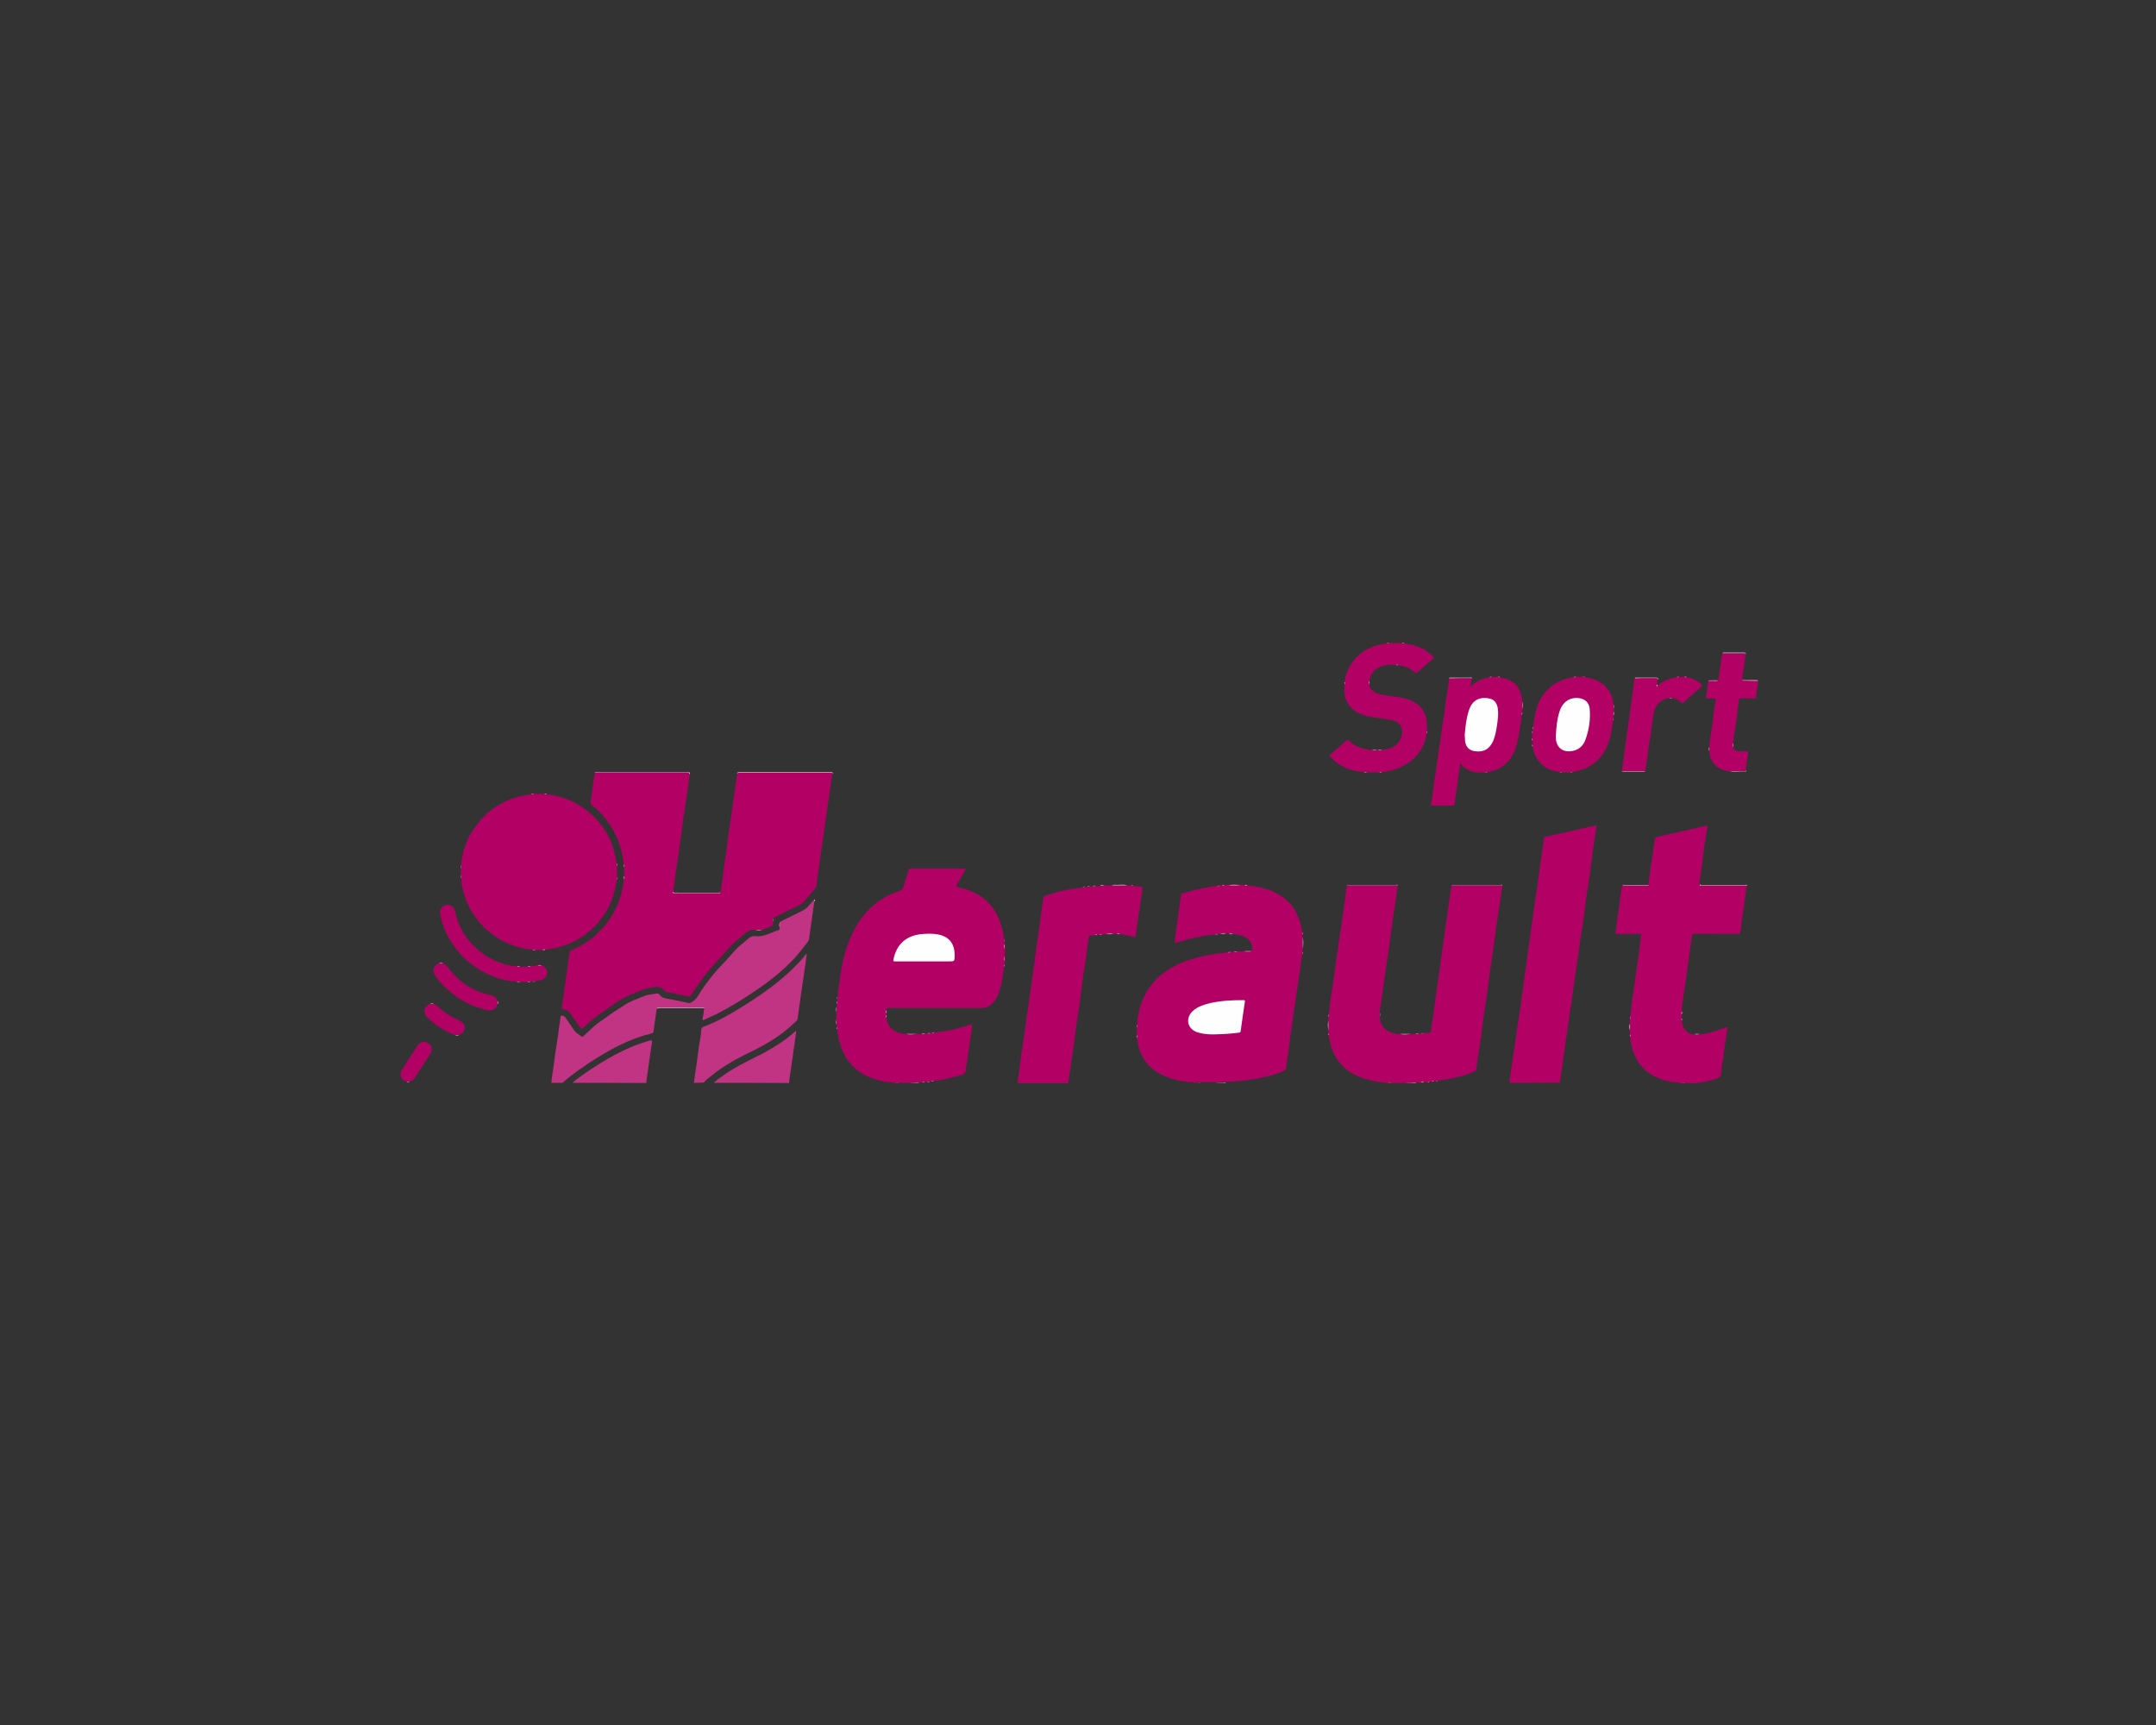 <?xml version="1.0" encoding="utf-8"?>
<!-- Generator: Adobe Illustrator 24.0.0, SVG Export Plug-In . SVG Version: 6.00 Build 0)  -->
<svg version="1.1" id="Calque_1" xmlns="http://www.w3.org/2000/svg" xmlns:xlink="http://www.w3.org/1999/xlink" x="0px" y="0px"
	 viewBox="0 0 1280 1024" style="enable-background:new 0 0 1280 1024;" xml:space="preserve">
<rect x="0" y="0" width="1280" height="1024" fill="#333333" stroke="none"/>
<style type="text/css">
	.st0{fill:#B20065;}
	.st1{fill:#C13383;}
	.st2{fill:#C43D8A;}
	.st3{fill:#C6418C;}
	.st4{fill:#C43C89;}
	.st5{fill:#D880B1;}
	.st6{fill:#C7458E;}
	.st7{fill:#D77DB0;}
	.st8{fill:#C5408B;}
	.st9{fill:#EABDD7;}
	.st10{fill:#ECC2DA;}
	.st11{fill:#C6438D;}
	.st12{fill:#FDFDFD;}
	.st13{fill:#FEFEFE;}
</style>
<g>
	<path class="st0" d="M596,573.9c-0.7,5.1-1.1,10.2-2.9,15c-1.1,3-2.4,5.8-5.1,7.8c-1.4,1-2.9,1.6-4.6,1.7c-0.6,0-1.3,0-1.9,0
		c-18,0-36,0-54,0c-1,0-1.4,0.3-1.2,1.3c-0.3,0.6,0,1.3-0.2,1.9c0,0.3,0,0.5,0,0.8c0.2,0.5-0.1,1.1,0.2,1.6c0.1,4.3,3,7.9,7.8,9.2
		c1.3,0.4,2.7,0.7,4.2,0.6c2.1,0.2,4.2,0.2,6.3,0c0.9,0,1.9,0,2.8-0.1c0.7-0.2,1.4,0.1,2.1-0.2c0.5,0,1,0,1.5-0.1
		c0.5-0.2,1.1,0.1,1.6-0.2c0.3,0,0.7,0,1-0.1c0.4-0.2,0.9,0.1,1.3-0.2c4.3-0.3,8.5-1.2,12.7-2.2c3.2-0.7,6.3-1.7,9.5-2.8
		c0.1,1.9-0.4,3.7-0.6,5.5c-0.3,2.8-0.8,5.6-1.2,8.5c-0.6,4.1-1.2,8.2-1.8,12.3c0,0,0,0.1,0,0.1c0.3,2.6-1.2,3.4-3.5,4.1
		c-4.6,1.3-9.2,2.4-13.9,3c-0.6,0.1-1.2,0.2-1.9,0.3c-0.4,0.2-0.9-0.1-1.3,0.2c-0.3,0-0.7,0-1,0.1c-0.4,0.2-0.9-0.1-1.3,0.2
		c-0.5,0-1,0.1-1.5,0.1c-0.5,0.2-1.1-0.1-1.6,0.2c-0.7,0-1.3,0-2,0.1c-0.4,0.2-0.9,0.1-1.3,0.1c-0.5,0-1,0-1.5,0
		c-0.7,0.1-1.4-0.1-2.1,0.1c-2.4,0-4.8,0-7.3,0c-0.5-0.2-1-0.2-1.6,0c-0.6,0-1.2,0-1.8,0c-0.9-0.7-2-0.4-3-0.5
		c-6.7-1-12.9-3-18.2-7.2c-2.6-2.1-4.8-4.7-6.6-7.6c-2.4-4.1-3.7-8.5-4.7-13.1c-0.2-1.1-0.4-2.2-0.4-3.4c-0.2-0.4,0.1-0.9-0.2-1.3
		c0-0.5,0-1-0.1-1.5c-0.2-1,0.1-2.1-0.2-3.1c0-1.3,0-2.5,0-3.8c0.3-1.1,0-2.3,0.2-3.4c0-0.6,0-1.2,0.1-1.8c0.3-0.5,0-1.1,0.2-1.6
		c0-0.4,0.1-0.9,0.1-1.3c0.3-0.4,0-0.9,0.2-1.3c0.2-3.8,0.9-7.5,1.4-11.3c0.7-5.5,1.8-11,3.4-16.3c2.2-7.3,5.4-14.2,10.1-20.2
		c5.7-7.3,13.1-12.4,21.9-15.3c2-0.6,2.2-2.1,2.6-3.5c0.9-3,1.8-6,2.8-9c0.2-0.7,0.6-0.6,1.1-0.6c4.3,0,8.6,0,13,0
		c6.2,0,12.3,0,18.5,0c1.1,0,1.4,0.1,0.7,1.2c-1.7,2.8-3.2,5.7-4.8,8.6c-0.4,0.7-0.3,1,0.5,1.1c3.7,0.8,7.2,1.9,10.6,3.6
		c8.4,4.4,13.3,11.4,15.7,20.4c0.6,2.3,1,4.7,1.4,7c0.2,0.4-0.1,0.9,0.2,1.3c0,0.5,0,1,0.1,1.5c0.2,1-0.1,1.9,0.2,2.9
		c0,1.3,0,2.7,0,4c-0.3,1,0,2.1-0.2,3.2c0,0.6,0,1.2-0.1,1.8C595.9,572.9,596.2,573.4,596,573.9z"/>
	<path class="st0" d="M708.9,642.8c-1.1-0.7-2.3-0.4-3.4-0.5c-6.1-0.7-11.9-2.1-17.3-5.1c-4.3-2.4-7.8-5.8-10.1-10.3
		c-1.8-3.4-2.6-7-3-10.8c-0.2-0.6,0.1-1.3-0.2-1.9c0-1.3,0-2.7,0-4c0.3-0.7,0-1.4,0.2-2.1c0.2-4.5,1.1-8.9,2.7-13.2
		c1.5-3.9,3.4-7.5,6.1-10.7c6.7-8.2,15.6-12.6,25.5-15.4c5.7-1.6,11.6-2.7,17.5-3.2c0.7-0.1,1.4-0.2,2.2-0.3
		c0.5-0.2,1.1,0.1,1.6-0.2c0.6,0,1.2,0,1.8-0.1c0.8-0.2,1.6,0.1,2.4-0.2c1.2,0,2.4,0,3.6-0.1c1.6-0.3,3.2,0.1,4.8-0.2
		c0.7-4.3-1.7-7.5-5.5-8.9c-1.9-0.7-3.8-1-5.7-1.2c-0.8-0.3-1.6,0-2.4-0.2c-0.6,0-1.2,0-1.8,0c-1.1,0.2-2.3-0.1-3.4,0.2
		c-0.5,0-1,0-1.5,0.1c-0.4,0.2-0.9,0-1.4,0.2c-4.1,0.2-8.1,1-12.1,1.9c-3.7,0.8-7.4,1.8-11,2.9c-0.3,0.1-0.8,0.2-1,0.1
		c-0.2-0.2-0.1-0.7-0.1-1.1c0.4-2.1,0.6-4.3,0.9-6.5c0.3-2.2,0.6-4.3,0.9-6.5c0.3-2.2,0.6-4.3,0.9-6.5c0.3-2.2,0.6-4.3,0.9-6.5
		c0.1-0.4,0.2-0.8,0.1-1.1c-0.1-0.7,0.3-0.9,0.8-1.1c5.7-1.6,11.4-3.1,17.2-3.9c1.2-0.2,2.4-0.4,3.7-0.6c0.4-0.2,0.9,0.1,1.3-0.2
		c0.4,0,0.9,0,1.3-0.1c0.5-0.2,1.1,0.1,1.6-0.2c0.8,0,1.5,0,2.3-0.1c2.3-0.1,4.7-0.1,7,0c0.8,0,1.5,0,2.3,0.1c0.6,0.3,1.2,0,1.8,0.2
		c6,0.7,11.8,1.9,17.2,4.6c7.8,4,12.5,10.3,14.6,18.7c0.4,1.4,0.6,2.9,0.9,4.4c0.2,0.4-0.1,0.9,0.2,1.3c0,0.5,0,1,0.1,1.5
		c0.1,2.2,0.1,4.5,0,6.7c0,0.6-0.1,1.2-0.1,1.8c-0.3,0.5,0,1.1-0.2,1.6c-0.8,5.7-1.6,11.5-2.4,17.2c-0.7,5.1-1.6,10.3-2.3,15.4
		c-1.2,8.2-2.3,16.5-3.4,24.7c-0.5,3.7-1.1,7.3-1.5,11c-0.1,0.8-0.7,0.9-1.2,1.2c-4.8,2.2-9.8,3.5-14.9,4.5
		c-6.5,1.2-13.1,1.8-19.7,2.1c-0.5,0.2-1,0-1.6,0.1c-0.6,0-1.2,0-1.8,0c-0.9,0.1-1.8-0.2-2.6,0.1c-3,0-6,0-9.1,0
		c-0.6-0.2-1.2-0.2-1.8,0C710.3,642.8,709.6,642.8,708.9,642.8z"/>
	<path class="st0" d="M788.7,613.3c0-0.6,0-1.2-0.1-1.8c-0.1-1.9-0.1-3.8,0-5.7c0-0.7,0-1.4,0.1-2c0.3-0.5,0-1.1,0.2-1.6
		c0.4-3.1,0.6-6.3,1.1-9.4c0.6-3.4,1-6.8,1.5-10.2c0.5-3.4,1-6.8,1.4-10.2c0.3-2.7,0.9-5.4,1.3-8.1c0.3-2.2,0.5-4.3,0.8-6.5
		c0.3-2.1,0.7-4.1,1-6.2c0.3-2.2,0.6-4.3,0.9-6.5c0.4-2.3,0.7-4.6,1-6.8c0.4-2.7,0.7-5.4,1.1-8.1c0.2-1.6,0.2-3.2,0.7-4.7
		c9.6,0,19.2,0,28.9,0c0.4,0,1-0.3,1.2,0.4c-0.6,4.4-1.2,8.8-1.9,13.2c-0.7,4.6-1.4,9.3-2,13.9c-0.6,4-1,8-1.6,12
		c-0.6,4-1.2,8-1.8,12c-0.5,3.4-0.9,6.8-1.4,10.1c-0.5,3.4-1,6.8-1.5,10.2c-0.2,1.3-0.5,2.5-0.4,3.8c-0.2,0.8-0.2,1.6,0,2.4
		c0,5.4,3.5,9,9,10.1c1,0.2,1.9,0.4,2.9,0.3c2.2,0.2,4.4,0.2,6.5,0c0.9,0,1.9-0.1,2.8-0.1c0.6-0.2,1.2,0.1,1.8-0.2
		c0.5,0,1-0.1,1.6-0.1c0.4-0.2,0.9,0.1,1.3-0.2c1.2,0.2,2.3-0.3,3.5-0.3c0.6,0,0.9-0.4,1-1c0.3-3.6,1-7.2,1.5-10.8
		c0.6-4,1-8.1,1.6-12.1c0.6-4,1.2-8,1.8-11.9c0.5-3.4,0.8-6.8,1.3-10.2c0.5-3.4,1-6.7,1.5-10.1c0.3-2.2,0.5-4.3,0.8-6.5
		c0.3-2.1,0.6-4.1,1-6.2c0.2-1.6,0.4-3.2,0.6-4.8c0.3-2.1,0.6-4.2,0.9-6.2c0.2-1.7,0.4-3.3,0.7-5c0.2-0.9,0-1.9,0.5-2.7
		c9.6,0,19.2,0,28.9,0c0.4,0,1-0.3,1.2,0.4c-0.6,4.3-1.2,8.7-1.9,13c-0.6,4-1.2,8-1.8,12c-0.6,4-1,8-1.6,12c-0.6,4.6-1.4,9.2-2,13.8
		c-0.6,4-1,7.9-1.6,11.9c-0.6,4-1.2,8-1.7,12c-0.5,3.4-0.9,6.8-1.4,10.1c-0.4,3.3-0.9,6.5-1.4,9.8c-0.4,2.8-0.8,5.6-1.2,8.3
		c-0.3,2-0.6,4.1-0.8,6.1c-0.1,0.6-0.5,0.7-0.9,0.9c-4.7,2.4-9.8,3.6-14.9,4.6c-2.3,0.4-4.6,0.7-7,1.1c-0.4,0.2-0.9-0.1-1.3,0.2
		c-0.3,0-0.7,0-1,0.1c-0.4,0.2-0.9-0.1-1.3,0.2c-0.4,0-0.8,0-1.3,0.1c-0.5,0.2-1.1-0.1-1.6,0.2c-0.6,0-1.2,0.1-1.7,0.1
		c-0.7,0.2-1.4-0.1-2.1,0.2c-0.8,0-1.7,0-2.5,0.1c-0.5,0.2-1,0-1.6,0.1c-0.6,0-1.2,0-1.8,0c-0.9,0.1-1.8-0.2-2.6,0.1
		c-2.9,0-5.9,0-8.8,0c-0.6-0.2-1.2-0.2-1.8,0c-0.5,0-1,0-1.6,0c-1.6-0.6-3.3-0.5-4.9-0.8c-4.6-0.8-9.1-1.9-13.3-4
		c-8.3-4.2-13.1-11-15-20.1c-0.2-1.1-0.6-2.2-0.6-3.4C788.7,614.2,789,613.7,788.7,613.3z"/>
	<path class="st0" d="M998.3,602.2c0,0.8,0,1.6,0,2.4c0.2,0.4-0.1,0.9,0.2,1.4c0.1,4.7,3.6,8.1,7.5,8c1,0.2,1.9,0.2,2.9,0
		c3.8-0.1,7.3-1.3,10.8-2.4c1.7-0.5,3.4-1.1,5-1.7c0.9-0.4,0.9,0.1,0.8,0.6c-0.3,2.1-0.6,4.1-0.9,6.2c-0.5,3.4-1,6.7-1.4,10.1
		c-0.5,3.4-1.2,6.8-1.4,10.2c-0.1,2.3-1.3,2.9-3.2,3.5c-3.3,1-6.6,1.9-10.1,2.2c-0.2,0-0.3,0.1-0.4,0.3c-2.6,0-5.2,0-7.8,0
		c-0.5-0.2-1-0.2-1.6,0c-0.5,0-1,0-1.6,0c-0.9-0.7-2-0.4-3-0.5c-5.6-0.8-10.9-2.5-15.5-5.8c-3.9-2.8-6.7-6.7-8.5-11.2
		c-1.3-3.2-2.1-6.5-2.3-9.9c-0.2-0.4,0.1-0.9-0.2-1.4c0-0.8-0.1-1.7-0.1-2.5c-0.1-1.3-0.1-2.6,0-3.9c0-0.9,0-1.7,0.1-2.6
		c0.3-0.5,0-1.1,0.2-1.6c0.4-3.2,0.7-6.4,1.1-9.7c0.5-3.3,1.1-6.5,1.5-9.8c0.4-2.7,0.7-5.5,1.1-8.2c0.4-2.7,0.8-5.3,1.2-8
		c0.3-2.2,0.5-4.4,0.8-6.6c0.3-2,0.4-4,0.9-6c0.3-1.1-0.2-0.9-0.8-0.9c-4.5,0-9,0-13.5,0c-0.9,0-1.2-0.1-1-1.2
		c0.5-2.1,0.6-4.2,0.9-6.4c0.3-2.2,0.6-4.4,1-6.6c0.3-2.2,0.6-4.3,0.8-6.5c0.3-2.1,0.5-4.2,1-6.3c0.1-0.6-0.2-1.3,0.3-1.8
		c4.7-0.1,9.4,0,14.1-0.1c0.5,0,0.9,0.1,1.4-0.1c0.3-2.9,0.8-5.7,1.1-8.6c0.3-3.3,1-6.5,1.5-9.8c0.4-2.7,0.7-5.5,1.1-8.2
		c0.1-1.1,0.5-1.8,1.8-2.1c9.5-2.1,19-4.2,28.5-6.5c1.1-0.3,1.1,0.2,1,0.9c-0.6,3.9-1.2,7.8-1.8,11.8c-0.5,3.4-0.9,6.8-1.3,10.1
		c-0.5,3.4-1,6.8-1.5,10.2c-0.1,0.5,0,1.1-0.1,1.7c-0.2,0.3-0.1,0.6,0.3,0.6c0.3,0.1,0.7,0,1,0c8.5,0,17,0,25.5,0
		c0.5,0,0.9-0.2,1.4,0.2c-0.3,2.2-0.7,4.5-1,6.7c-0.5,3.5-1,6.9-1.5,10.4c-0.5,3.4-1,6.8-1.3,10.1c-0.1,1.1-0.4,1.5-1.6,1.5
		c-8.6-0.1-17.3,0-25.9-0.1c-0.9,0-1.2,0.2-1.3,1.2c-0.7,5.2-1.5,10.4-2.2,15.6c-0.6,3.9-1,7.9-1.6,11.8c-0.6,4-1.2,7.9-1.7,11.9
		c-0.2,1.9-0.7,3.7-0.6,5.6C998.3,600.9,998.6,601.6,998.3,602.2z"/>
	<path class="st0" d="M896,642.8c0.3-2.2,0.7-4.4,1-6.6c0.3-2.2,0.6-4.4,0.9-6.6c0.3-2.1,0.7-4.2,1-6.3c0.3-2.2,0.6-4.4,0.9-6.6
		c0.3-2,0.6-4.1,0.9-6.1c0.3-2.2,0.7-4.4,1-6.6c0.3-2.2,0.6-4.4,1-6.6c0.3-2.1,0.6-4.3,0.9-6.4c0.3-2.2,0.6-4.4,0.9-6.6
		c0.3-2,0.5-4.1,0.8-6.1c0.3-2.1,0.6-4.2,0.9-6.4c0.3-2.2,0.6-4.4,0.9-6.6c0.3-2.1,0.6-4.2,0.9-6.4c0.3-2.3,0.6-4.5,0.9-6.8
		c0.3-2.1,0.6-4.1,0.9-6.2c0.3-2.2,0.6-4.4,0.9-6.6c0.3-2.1,0.6-4.2,0.9-6.2c0.3-2.2,0.7-4.3,1-6.5c0.3-2.2,0.6-4.5,0.9-6.7
		c0.5-2.7,0.7-5.5,1.1-8.3c0.4-2.8,0.8-5.6,1.2-8.3c0.3-1.9,0.6-3.7,0.8-5.6c0.1-0.8,0.5-0.9,1-1c5.8-1.3,11.6-2.6,17.4-3.9
		c4.1-0.9,8.2-1.9,12.3-2.8c0.2,0,0.3,0,0.6,0c-0.8,5.2-1.5,10.3-2.3,15.4c-0.6,4.6-1.2,9.2-1.8,13.8c-0.6,4.6-1.4,9.1-2,13.6
		c-0.6,4-1,8-1.6,11.9c-0.6,4-1.2,8-1.8,12c-0.5,3.3-0.9,6.7-1.4,10c-0.6,4-1.2,8-1.8,12c-0.6,4-1,7.9-1.6,11.9
		c-0.6,4-1.2,7.9-1.8,11.9c-0.5,3.3-0.9,6.7-1.4,10c-0.5,3.4-1,6.7-1.5,10.1c-0.4,2.7-0.7,5.5-1.1,8.2c-0.5,3.4-1,6.7-1.5,10.1
		c-0.1,0.6-0.1,1.2-0.1,1.8C916.2,642.8,906.1,642.8,896,642.8z"/>
	<path class="st0" d="M655.9,525.6c1.4,0,2.9-0.1,4.3-0.1c3-0.1,6-0.1,9,0c0.7,0,1.4,0.1,2.1,0.1c0.5,0.3,1.1,0,1.6,0.2
		c1.6,0.2,3.1,0.4,4.7,0.6c0.6,0.1,0.8,0.3,0.7,0.9c-0.9,6.1-1.7,12.1-2.6,18.2c-0.5,3.4-1,6.7-1.5,10.1c-0.1,0.7-0.2,0.8-0.9,0.6
		c-2.7-0.7-5.5-1.4-8.3-1.6c-0.6-0.3-1.3,0-1.9-0.2c-0.7,0-1.4,0-2.1,0c-1.5,0.2-3-0.1-4.4,0.2c-0.8,0-1.5,0.1-2.3,0.1
		c-0.5,0.2-1.1-0.1-1.6,0.2c-0.4,0-0.8,0-1.3,0.1c-0.4,0.2-0.9-0.1-1.3,0.2c-1-0.1-1.9,0.3-2.9,0.3c-0.7,0-0.9,0.5-0.9,1
		c-0.5,4-1,7.9-1.6,11.9c-0.6,4.6-1.4,9.1-2,13.7c-0.7,4.6-1.2,9.2-1.8,13.8c-0.6,4.6-1.4,9.2-2,13.8c-0.6,4-1,7.9-1.6,11.9
		c-0.7,4.6-1.4,9.2-2,13.8c-0.4,2.5-0.7,5.1-1.1,7.6c-10,0-20,0-30.1,0c0.4-3.2,0.8-6.3,1.3-9.5c0.5-3.4,0.8-6.8,1.3-10.2
		c0.5-3.3,1.1-6.6,1.5-9.9c0.4-2.8,0.7-5.6,1.1-8.4c0.4-2.8,0.9-5.5,1.3-8.3c0.3-2.1,0.5-4.2,0.8-6.3c0.3-2.1,0.6-4.1,0.9-6.2
		c0.3-2.2,0.6-4.3,0.9-6.5c0.3-2.1,0.6-4.2,0.9-6.4c0.3-2.2,0.6-4.4,0.9-6.6c0.3-2.2,0.6-4.3,0.9-6.5c0.3-2.2,0.6-4.3,0.9-6.5
		c0.3-2.1,0.6-4.2,0.9-6.3c0.3-2.2,0.6-4.5,0.9-6.7c0.3-2,0.7-4,0.8-6c0-0.5,0.7-0.7,1.1-0.9c5.4-2,11-3.4,16.7-4.2
		c1.9-0.3,3.8-0.5,5.7-0.8c0.4-0.2,0.9,0,1.4-0.2c0.5,0,1-0.1,1.5-0.1c0.4-0.1,0.9,0.1,1.4-0.2c0.6,0,1.2-0.1,1.7-0.1
		c0.6-0.2,1.3,0.1,1.9-0.2c0.8,0,1.5-0.1,2.3-0.1C653.9,525.5,654.9,525.8,655.9,525.6z"/>
	<path class="st1" d="M462.9,547.3c4.5-2.2,9-4.5,13.5-6.7c1.7-0.8,3-1.9,4.1-3.4c0.8-1,1.8-2,2.7-2.9c0.6,0.1,0.4,0.5,0.3,0.8
		c-0.6,4.3-1.3,8.7-1.9,13c-0.4,3.2-0.9,6.3-1.3,9.5c-0.2,1.1-1,1.8-1.6,2.6c-3.7,5-7.8,9.8-12.5,14.1c-5.2,4.8-10.9,9.2-16.8,13.2
		c-7.6,5.2-15.4,10.1-23.6,14.3c-2.6,1.3-5.3,2.4-7.9,3.6c-0.2,0.1-0.5,0.3-0.7,0.1c-0.2-0.2-0.2-0.5-0.1-0.7c0.5-2.1,0.7-4.2,1-6.3
		c-0.4-0.2-0.8-0.1-1.3-0.1c-8.5,0-17,0-25.5,0c-0.5,0-1.1-0.3-1.4,0.4c-0.6,4.4-1.3,8.8-1.9,13.2c-0.1,0.8-0.3,1.3-1.2,1.5
		c-10,2.4-19.3,6.7-28.1,11.9c-7,4.1-13.7,8.6-20.1,13.5c-1.6,1.2-3.1,2.6-4.6,3.9c-2.2,0-4.5,0-6.7,0c0.2-2.4,0.6-4.8,1-7.3
		c0.4-2.8,0.7-5.5,1.1-8.3c0.3-2,0.6-4.1,0.9-6.1c0.3-2.2,0.7-4.3,1-6.5c0.4-2.9,0.7-5.8,1.2-8.6c0.1-0.7,0.2-1.4,0.2-2
		c0-1.4,0.9-1.1,1.6-1c0.6,0.1,1.1,0.6,1.5,1.2c1.7,2.5,3.5,5.1,5.2,7.6c1.1,1.5,2.8,2.3,4.3,3.5c0.5,0.5,1-0.2,1.4-0.5
		c2.7-2.4,5.2-5.1,8.1-7.3c2.4-1.8,5.1-3.4,7.5-5.3c2.4-1.9,5.2-3.3,7.7-5.1c3.8-2.7,8.2-4,12.4-5.8c2.3-1,4.8-1,7.2-1.5
		c0.9-0.2,1.6,0.1,2.1,0.8c1.4,2.2,3.9,2,6,2.5c3.7,0.8,7.4,1.5,11.1,2.3c0.4,0.1,0.7,0.1,1.1-0.1c1.8-0.9,3.3-2.2,4.4-4
		c2.9-4.9,6.3-9.3,9.9-13.7c2.1-2.6,4.5-4.9,6.8-7.4c2-2.1,3.8-4.4,5.8-6.5c1.2-1.3,2.5-2.4,3.9-3.5c1.6-1.2,2.9-2.8,4.7-3.8
		c0.9-0.5,1.9-0.9,2.9-0.7c3.8,0.6,7.1-1,10.5-2.3c0.9-0.3,1.8-0.8,2.8-1c1.1-0.3,1.5-0.9,1.3-1.9
		C462.8,549.5,462.9,548.4,462.9,547.3z"/>
	<path class="st1" d="M412,642.8c0.4-3.8,1-7.6,1.6-11.4c0.5-3.3,0.8-6.7,1.3-10c0.5-3.3,1.3-6.5,1.4-9.8c0.1-1.8,1.2-2,2.2-2.4
		c7.3-2.8,14-6.6,20.7-10.7c4.1-2.5,8.2-5.1,12.2-7.9c3.6-2.5,7.2-5.1,10.6-7.9c4.1-3.3,7.9-6.8,11.5-10.5c1.5-1.6,3.2-3.2,4.4-5.1
		c0.2-0.3,0.5-0.7,1.1-0.9c-0.2,1.6-0.4,3.1-0.6,4.5c-0.5,3.4-1,6.8-1.5,10.3c-0.5,3.4-1,6.8-1.5,10.3c-0.5,3.3-0.9,6.7-1.4,10
		c-0.2,1.3-0.3,2.6-0.6,3.9c-0.2,0.8-0.9,1.2-1.5,1.7c-8.2,8-17.9,13.6-28.2,18.5c-7.5,3.6-14.7,7.8-21.2,13.1
		c-1.6,1.3-3.3,2.4-4.6,4.1C416.1,642.8,414,642.8,412,642.8z"/>
	<path class="st1" d="M423.9,642.8c1.2-1.5,2.9-2.5,4.4-3.6c6.7-5,14.2-8.7,21.7-12.4c5.7-2.8,11.1-6.1,16.2-9.7
		c2.2-1.5,4.1-3.4,6.2-5.1c0.5,0.3,0.3,0.8,0.2,1.2c-0.8,5.5-1.5,10.9-2.3,16.4c-0.6,4-1.2,8-1.7,12c-0.1,0.4,0,0.9-0.1,1.3
		C453.6,642.8,438.7,642.8,423.9,642.8z"/>
	<path class="st1" d="M339.9,642.8c1.7-1.7,3.7-3.1,5.6-4.4c3.9-2.8,7.9-5.4,12-7.9c8.8-5.4,18-9.9,28-12.7c0.2,0,0.3,0,0.5-0.1
		c0.8-0.3,1.3-0.4,1.1,0.9c-1.1,7.2-2.1,14.4-3.1,21.6c-0.1,0.9-0.2,1.8-0.3,2.7C369.1,642.8,354.5,642.8,339.9,642.8z"/>
	<path class="st0" d="M237.9,636.1c3-4.6,5.9-9.2,8.9-13.8c0.6-1,1.2-2,2-2.8c2.2-2.1,6.3-0.9,7.3,1.9c0.5,1.5,0.2,2.9-0.6,4.1
		c-3.1,4.8-6.2,9.6-9.3,14.4c-0.7,1.1-1.7,1.7-2.8,2.1c-0.7,0.1-1.4,0.1-2.1,0c-1.7-0.3-2.7-1.5-3.4-2.9
		C237.9,638.2,237.9,637.1,237.9,636.1z"/>
	<path class="st2" d="M721.8,642.8c0.8-0.5,1.7-0.2,2.6-0.2c0.1,0.1,0.1,0.1,0.1,0.2c0,0-0.1,0.1-0.1,0.1
		C723.6,642.8,722.7,642.8,721.8,642.8z"/>
	<path class="st3" d="M834.8,642.8c0.8-0.5,1.7-0.2,2.6-0.2c0.1,0.1,0.1,0.1,0.1,0.2c0,0-0.1,0.1-0.1,0.1
		C836.5,642.8,835.7,642.8,834.8,642.8z"/>
	<path class="st4" d="M540.5,642.8c0.7-0.5,1.4-0.2,2.1-0.2c0.1,0.1,0.1,0.1,0.1,0.2c0,0-0.1,0.1-0.1,0.1
		C541.9,642.8,541.2,642.8,540.5,642.8z"/>
	<path class="st5" d="M837.4,642.8c0-0.1,0-0.2,0-0.2c0.6,0,1.2,0,1.8,0c0.1,0.1,0.1,0.1,0.1,0.2c0,0-0.1,0.1-0.1,0.1
		C838.6,642.8,838,642.8,837.4,642.8z"/>
	<path class="st6" d="M824.2,642.8c0.6-0.4,1.2-0.4,1.8,0C825.4,642.8,824.8,642.8,824.2,642.8z"/>
	<path class="st7" d="M724.4,642.8c0-0.1,0-0.1,0-0.2c0.6,0,1.2,0,1.8,0c0.1,0.1,0.1,0.1,0.1,0.1c0,0-0.1,0.1-0.1,0.1
		C725.6,642.8,725,642.8,724.4,642.8z"/>
	<path class="st8" d="M711,642.8c0.6-0.4,1.2-0.4,1.8,0C712.2,642.8,711.6,642.8,711,642.8z"/>
	<path class="st2" d="M531.7,642.8c0.5-0.4,1-0.4,1.6,0C532.7,642.8,532.2,642.8,531.7,642.8z"/>
	<path class="st7" d="M542.6,642.8c0-0.1,0-0.1,0-0.2c0.5,0,1,0,1.5,0c0.1,0.1,0.1,0.1,0.1,0.2c0,0-0.1,0.1-0.1,0.1
		C543.6,642.8,543.1,642.8,542.6,642.8z"/>
	<path class="st9" d="M726.2,642.8c0-0.1,0-0.1,0-0.2c0.5,0,1,0,1.5,0c0,0.1,0,0.1,0,0.2C727.3,642.8,726.8,642.8,726.2,642.8z"/>
	<path class="st10" d="M839.2,642.8c0-0.1,0-0.1,0-0.2c0.5,0,1,0,1.5,0c0,0.1,0,0.1,0,0.2C840.3,642.8,839.7,642.8,839.2,642.8z"/>
	<path class="st11" d="M998.8,642.8c0.5-0.4,1-0.4,1.6,0C999.9,642.8,999.3,642.8,998.8,642.8z"/>
	<path class="st10" d="M544.1,642.8c0-0.1,0-0.2,0-0.2c0.4,0,0.9,0,1.3,0c0,0.1,0,0.1,0,0.2C545,642.8,544.5,642.8,544.1,642.8z"/>
	<path class="st0" d="M370.5,520.1c0.1-1.8,0.1-3.6,0-5.5c-0.2-0.5,0.1-1.1-0.2-1.6c-0.4-4.2-1.3-8.3-2.7-12.3
		c-2-5.5-4.8-10.5-8.5-15.1c-2.3-2.8-4.8-5.4-7.7-7.6c-1.1-0.9-0.8-1.8-0.7-2.7c0.3-2.2,0.7-4.3,1-6.5c0.3-2.3,0.5-4.6,0.9-6.8
		c0.2-1.1,0.3-2.3,0.6-3.4c0.4-0.1,0.8-0.1,1.2-0.1c17.9,0,35.9,0,53.8,0c0.8,0,1.7-0.2,1.3,1.2c-0.4,3-0.9,6.1-1.3,9.1
		c-0.5,3.5-1,6.9-1.5,10.4c-0.5,3.3-0.9,6.7-1.4,10c-0.5,3.5-1,7-1.5,10.5c-0.5,3.3-0.9,6.7-1.4,10c-0.6,4-1.2,8.1-1.7,12.1
		c-0.3,2.5-0.9,5-0.9,7.5c-0.2,0.5,0,0.7,0.5,0.7c0.5,0,1,0,1.5,0c8.2,0,16.3,0,24.5,0c0.5,0,0.9,0.1,1.4-0.1
		c0.4-2.9,0.9-5.8,1.3-8.7c0.4-2.8,0.7-5.7,1.1-8.5c0.5-3.4,1.1-6.8,1.5-10.2c0.4-2.8,0.6-5.6,1-8.4c0.4-2.7,0.9-5.4,1.3-8.1
		c0.4-2.8,0.7-5.7,1.1-8.5c0.4-2.8,0.9-5.6,1.3-8.3c0.3-2.2,0.5-4.3,0.8-6.5c0.1-1.1,0.3-2.1,0.5-3.2c0.1-0.7,0.4-0.9,1.2-0.9
		c18.1,0,36.2,0,54.3,0c0.6,0,1.3-0.1,1,0.9c-0.5,3-0.9,6.1-1.3,9.1c-0.5,3.4-1,6.8-1.5,10.2c-0.5,3.3-0.9,6.6-1.4,9.9
		c-0.5,3.5-1,7-1.5,10.5c-0.5,3.3-0.9,6.6-1.4,9.9c-0.5,3.5-1,6.9-1.5,10.4c-0.3,2.1-0.6,4.2-0.8,6.3c-0.1,0.5-0.1,0.9-0.5,1.3
		c-2.4,3-5,5.9-7.5,8.8c-0.4,0.5-0.9,0.8-1.4,1c-5.1,2.5-10.2,5-15.2,7.5c-0.4,0.2-0.8,0.3-1,0.7c-0.2,0.6-0.2,1.1,0,1.7
		c-0.1,2.6-0.1,2.6-2.6,3.6c-1.4,0.5-2.8,1.1-4.1,1.6c-1.3,0.1-2.6,0.1-3.9,0c-2.4-0.4-4.4,0.8-6.1,2.1c-2.6,2-5.1,4.2-7.5,6.5
		c-2.2,2.1-4.1,4.4-6.1,6.6c-2.3,2.5-4.5,4.9-6.7,7.5c-4.2,4.8-7.8,9.9-11.3,15.3c-1.1,1.7-1.5,1.7-3.3,1.3
		c-3.7-0.7-7.4-1.6-11.1-2.3c-1.1-0.2-1.9-0.6-2.4-1.4c-1.2-1.7-3-1.8-4.8-1.7c-5.7,0.5-10.8,2.8-16,5.1c-5.2,2.3-9.6,5.8-14.3,9
		c-4.4,3-8.8,6.2-12.5,10c-1,1.1-1.6,0.5-2.1-0.3c-1.8-2.6-3.8-5.2-5.5-7.9c-1-1.6-2.5-2.4-4-2.6c-1.7-0.2-1.3-1.2-1.2-2
		c0.5-2.9,0.9-5.9,1.3-8.8c0.3-2.7,0.9-5.5,1.2-8.2c0.4-2.7,0.7-5.5,1.1-8.3c0.3-2.2,0.7-4.5,1-6.7c0.1-0.5,0.2-0.7,0.7-0.9
		c4-1.7,7.7-3.8,11.2-6.3c2.4-1.7,4.5-3.8,6.6-5.9c4.6-4.7,8-10.2,10.4-16.3c1.3-3.3,2.2-6.8,2.8-10.3c0.2-1.2,0.4-2.3,0.5-3.5
		C370.5,521.4,370.3,520.7,370.5,520.1z"/>
	<path class="st0" d="M273.6,518.8c0-0.8,0-1.7,0-2.5c0.3-0.9,0-1.8,0.2-2.6c0.3-5.3,1.7-10.4,3.8-15.2c1.8-4.1,4.3-7.7,7.2-11.1
		c4.3-5.1,9.4-8.9,15.4-11.7c4.2-2,8.7-3.3,13.3-3.9c0.6-0.1,1.2-0.2,1.8-0.3c0.6-0.2,1.2,0.1,1.8-0.2c2,0,3.9,0,5.9,0
		c0.5,0.2,1.1,0,1.6,0.2c8.8,1,16.8,4.1,23.8,9.6c8.9,7,14.6,16,16.9,27.1c0.3,1.5,0.6,3,0.8,4.5c0.2,0.5-0.1,1.1,0.2,1.6
		c0,2.2,0,4.4,0,6.6c-0.2,0.4,0,0.9-0.2,1.4c-1.1,9.6-4.7,18.1-11,25.4c-3.4,3.9-7.3,7.2-11.8,9.8c-5.3,3.1-10.9,5-16.9,5.9
		c-0.9,0.1-1.8,0.2-2.6,0.3c-0.7,0.2-1.4-0.1-2.1,0.2c-1.2,0-2.4,0-3.5,0c-0.7-0.3-1.4,0-2.1-0.2c-4.7-0.3-9.2-1.4-13.5-3.2
		c-4.2-1.7-8-3.9-11.5-6.8c-1.4-1.2-2.9-2.3-4.1-3.6c-3.6-3.7-6.7-7.9-8.9-12.6c-2-4.2-3.4-8.5-4-13.1c-0.1-1-0.1-2-0.3-3
		C273.6,520.5,273.9,519.6,273.6,518.8z"/>
	<path class="st0" d="M818.7,458.5c-2.3,0-4.6,0-6.9,0c-0.6-0.3-1.2,0-1.9-0.2c-3.2-0.2-6.4-0.8-9.5-1.9c-3.1-1.2-5.9-2.6-8.4-4.9
		c-1-0.9-1.8-2-2.9-2.9c2.1-1.9,4.2-3.7,6.4-5.6c1.1-0.9,2.2-1.9,3.2-2.9c1.2-1.2,1.4-1.2,2.6-0.1c2.8,2.7,6.2,4,9.9,4.8
		c1.1,0.2,2.2,0.4,3.3,0.3c1,0.3,2,0,2.9,0.2c0.2,0,0.4,0,0.5,0c0.9-0.2,1.8,0.1,2.6-0.2c4.8-0.3,8.9-2,11-6.5
		c1.5-3.1,1.4-7.2-1.5-9.5c-1.5-1.2-3.3-1.5-5.1-1.9c-4.3-0.8-8.7-1.1-13.1-2.1c-3.6-0.8-6.9-2.3-9.6-4.9c-2-2-3.2-4.6-3.8-7.4
		c-0.5-2.2-0.2-4.4-0.3-6.5c0.3-0.4,0-0.9,0.2-1.3c0.4-4.2,1.9-8.1,4.3-11.5c3.9-5.7,9.4-9,16-10.7c1.5-0.4,3.1-0.6,4.7-0.9
		c0.4-0.2,0.9,0,1.4-0.2c2.5,0,4.9,0,7.4,0c0.5,0.3,1.1,0,1.6,0.2c4.9,0.7,9.7,2,13.8,5c1.2,0.9,2.3,1.9,3.4,3
		c0.4,0.4,0.4,0.6-0.1,1.1c-3,2.6-6,5.2-9,7.9c-0.7,0.6-1.1,0.8-2.1,0c-2.7-2.3-5.9-3.7-9.5-4c-0.4-0.3-0.9,0-1.3-0.2
		c-3.7-0.3-7.3-0.1-10.6,1.7c-3,1.7-4.9,4.2-5.3,7.8c-0.2,0.7-0.2,1.4,0,2.2c0,2.1,1.3,3.4,3,4.4c2.1,1.3,4.5,1.6,6.8,2
		c5.3,0.8,10.7,1,15.7,3.4c5,2.3,7.8,6.3,8.5,11.8c0.3,2,0.1,4,0.2,6c-0.3,0.4,0,0.9-0.2,1.3c-0.6,4-1.9,7.7-4.2,11
		c-3.7,5.3-8.8,8.5-14.9,10.5c-2.5,0.8-5.1,1.2-7.6,1.6C819.8,458.5,819.2,458.2,818.7,458.5z"/>
	<path class="st0" d="M890.5,402c2,0.5,3.9,0.9,5.8,1.8c4.4,2.1,6.4,5.8,7.2,10.4c0.1,0.8,0.2,1.6,0.3,2.4c0.1,1.5,0.1,2.9,0,4.4
		c0,0.7-0.1,1.3-0.1,2c-0.2,0.4,0,0.9-0.2,1.4c-0.9,5.7-1.4,11.5-2.9,17.1c-1.1,3.9-2.6,7.7-5.4,10.7c-3.3,3.6-7.5,5.4-12.2,6.2
		c-0.4,0.2-0.9-0.1-1.3,0.2c-2.3,0-4.6,0.2-6.9-0.4c-3-0.7-5.7-2.1-7.8-5c-0.3,2-0.6,3.7-0.8,5.4c-0.5,3.5-1,6.9-1.5,10.4
		c-0.4,2.7-0.8,5.4-1.1,8.1c-0.1,0.7-0.3,1.1-1.1,1.1c-4,0-8,0-12,0c-1.3,0-0.9-1-0.8-1.5c0.6-3.6,1.1-7.1,1.5-10.7
		c0.3-2.8,0.9-5.5,1.3-8.3c0.5-3.4,0.8-6.8,1.3-10.1c0.4-2.7,0.9-5.3,1.3-8c0.4-2.8,0.7-5.6,1.1-8.4c0.4-2.7,0.9-5.4,1.3-8.1
		c0.3-2.2,0.5-4.4,0.8-6.6c0.3-2.1,0.7-4.1,1-6.2c0.3-2.1,0.7-4.2,0.9-6.4c0-0.4,0.2-0.8,0.2-1.2c0.2-0.2,0.5-0.2,0.7-0.2
		c3.9,0,7.9,0,11.8,0c0.3,0,0.8-0.2,0.9,0.4c-0.3,1.4-0.5,2.9-0.9,4.8c3.4-3.3,7.1-5,11.4-5.6c0.5-0.2,1.1,0.1,1.6-0.2
		c1.1,0,2.2,0,3.3,0C889.6,402.1,890.1,401.8,890.5,402z"/>
	<path class="st0" d="M932.2,458.5c-1.6,0-3.2,0-4.9,0c-0.4-0.3-0.9,0-1.3-0.2c-3.7-0.5-7.2-1.6-10.1-4.1c-3.3-2.9-5.5-6.5-6-11
		c-0.2-0.4,0.1-0.9-0.2-1.3c0-0.8,0-1.5-0.1-2.3c-0.1-0.4-0.1-0.9,0-1.3c0-0.9,0-1.9,0.1-2.8c0.3-0.5,0-1.1,0.2-1.6
		c0-0.3,0-0.7,0.1-1c0.3-0.4,0-0.9,0.2-1.3c0.4-4.1,1.2-8.1,2.4-12c1.5-4.7,4.2-8.6,7.9-11.8c4-3.4,8.7-5.1,13.9-5.8
		c0.5-0.2,1.1,0.1,1.6-0.2c1.2,0,2.5,0,3.7,0c0.4,0.2,0.9,0,1.4,0.2c4.6,0.7,8.8,2.2,12.1,5.6c2.5,2.6,4,5.7,4.5,9.3
		c0.1,0.5,0.2,1,0.3,1.5c0.2,0.8-0.1,1.6,0.2,2.4c0,0.4,0,0.8,0,1.2c-0.3,0.9,0,1.9-0.2,2.9c0,0.5-0.1,1-0.1,1.5
		c-0.3,0.4,0,0.9-0.2,1.3c-0.7,4.1-1.1,8.2-2.4,12.1c-3.2,10-9.8,16.1-20.1,18.2c-0.5,0.1-1.1,0.2-1.6,0.3
		C933.1,458.5,932.6,458.2,932.2,458.5z"/>
	<path class="st0" d="M1036.6,387.9c-0.6,1.9-0.6,4-1,6c-0.5,3-0.9,5.9-1.3,8.9c0,0.3,0,0.7,0,1c2.6,0.3,5.3,0,7.9,0.1
		c0.5,0,1.1-0.1,1.6,0.1c-0.4,3.3-0.9,6.7-1.3,10c-0.1,0.7-0.6,0.5-1,0.5c-2.6,0-5.3,0.1-7.9,0c-0.9,0-1.1,0.4-1.2,1.1
		c-0.6,4.6-1.2,9.1-1.8,13.7c-0.5,3.9-1.3,7.7-1.6,11.7c-0.2,0.8-0.2,1.6,0,2.4c0,1.5,1.6,2.5,3,2.6c1.6,0.1,3.3,0.1,4.9,0
		c0.9,0,1,0.3,0.9,1.1c-0.4,2.7-0.8,5.4-1.2,8.1c-0.1,0.6-0.1,1.3-0.1,1.9c-0.1,0.4-0.3,0.7-0.8,0.7c-3.1-0.1-6.2,0.1-9.2-0.1
		c-3-0.2-5.8-1.2-8-3.3c-2.4-2.3-3.5-5.3-3.7-8.7c-0.1-0.8-0.1-1.5,0-2.3c0.3-4,1-7.9,1.6-11.9c0.4-2.8,0.7-5.6,1-8.4
		c0.4-2.6,0.8-5.2,1.2-7.8c0.1-0.7-0.2-0.7-0.7-0.7c-1.2,0-2.3,0-3.5,0c-1.5,0-1.8-0.3-1.5-1.8c0.6-2.8,0.9-5.6,1.3-8.4
		c0.2-0.6,0.7-0.4,1.2-0.5c1.6-0.1,3.1,0.2,4.7-0.1c0.5-3.6,1.1-7.1,1.6-10.7c0.2-1.8,0.4-3.5,0.8-5.3c0.4-0.3,0.9-0.1,1.4-0.1
		c3.8,0,7.6,0,11.4,0C1035.9,387.7,1036.3,387.5,1036.6,387.9z"/>
	<path class="st0" d="M984.1,403.6c-0.2,0.9-0.4,1.8-0.3,2.8c-0.1,0.3-0.3,0.7,0.4,0.6c3.2-2.9,7.1-4.3,11.3-5
		c0.4-0.2,0.9,0.1,1.3-0.2c1.1,0,2.2,0,3.3,0c0.4,0.2,0.9,0,1.4,0.2c3.3,0.6,6.1,1.9,8.5,4.3c0.5,0.5,0.7,0.8,0,1.4
		c-3.7,3.2-7.3,6.4-10.9,9.6c-0.6,0.6-0.8,0-1.1-0.3c-1.3-1.6-3-2.3-5-2.6c-0.6-0.2-1.3-0.2-1.9,0c-3.6,0.1-7.3,3-8.7,6.8
		c-1,2.6-1.1,5.4-1.5,8.1c-0.5,3.4-1,6.9-1.5,10.4c-0.5,3.3-1,6.5-1.4,9.8c-0.3,2.7-0.9,5.4-1.1,8.1c-0.1,0.1-0.3,0.2-0.5,0.2
		c-4.3,0-8.7,0-13,0c-0.2,0-0.3,0-0.5-0.2c0.3-2.4,0.7-4.8,1-7.2c0.3-2.1,0.5-4.2,0.8-6.2c0.3-2.1,0.6-4.1,0.9-6.2
		c0.3-2.2,0.6-4.3,0.9-6.5c0.3-2.2,0.6-4.4,0.9-6.6c0.3-2,0.6-4.1,0.8-6.1c0.3-2.2,0.6-4.3,0.9-6.5c0.3-2.2,0.6-4.5,0.9-6.7
		c0.1-1,0.3-2,0.5-3c0.3-0.3,0.6-0.2,1-0.2c3.8,0,7.7,0,11.5,0C984,402.4,984.4,402.6,984.1,403.6z"/>
	<path class="st0" d="M306.8,582.8c-4.4-0.3-8.6-1.2-12.7-2.7c-5.4-1.9-10.4-4.7-14.9-8.3c-5.3-4.1-9.4-9.1-12.6-14.8
		c-2.6-4.6-4.5-9.5-5.3-14.7c-0.4-2.5,1.1-4.6,3.5-5.1c2.4-0.5,4.8,1.1,5.3,3.5c1.3,6.3,3.9,12.1,7.9,17.1
		c4.8,6,10.7,10.5,17.9,13.3c3.5,1.3,7.1,2.4,10.9,2.5c0.6,0.3,1.2,0,1.8,0.2c1.6,0.1,3.1,0.1,4.7,0c0.6-0.2,1.2,0.1,1.8-0.2
		c1.4,0.1,2.8-0.3,4.1-0.6c0.8-0.1,1.5-0.1,2.3,0c2.8,1.3,3.8,3.1,3.1,5.7c-0.5,1.8-1.8,2.7-3.6,3.1c-1.1,0.2-2.3,0.4-3.4,0.6
		c-0.4,0.2-0.9-0.1-1.3,0.2c-0.4,0-0.9,0-1.3,0.1c-0.8,0.2-1.6-0.1-2.4,0.2c-1.2,0-2.4,0-3.6,0C308.4,582.7,307.6,583,306.8,582.8z"
		/>
	<path class="st0" d="M295.4,596.2c-1.2,3.5-3.9,4.1-6.9,3.3c-4.2-1.2-8.4-2.5-12.2-4.6c-2.9-1.6-5.7-3.3-8.2-5.5
		c-1.6-1.4-3.3-2.7-4.8-4.2c-1.8-1.9-3.5-3.9-5-6.1c-1.9-2.7-0.9-6.3,2.4-7.3c0.8-0.1,1.5-0.1,2.3,0c1.3,0.5,2.2,1.4,3,2.5
		c6.4,8.7,14.8,14.2,25.4,16.5c2,0.4,3.3,1.5,4,3.4C295.6,594.8,295.5,595.5,295.4,596.2z"/>
	<path class="st0" d="M270.2,614.4c-2.7-0.7-5-2.1-7.4-3.5c-3.4-2-6.6-4.3-9.3-7.2c-2.7-2.8-1.8-6.6,1.9-7.7c0.7-0.1,1.4-0.1,2.1,0
		c2.2,0.7,3.5,2.5,5.1,3.8c3.1,2.5,6.5,4.4,10.1,6c2,0.9,3.2,2.4,3.2,4.2c0,1.9-1.3,3.6-3.3,4.4C271.8,614.5,271,614.5,270.2,614.4z
		"/>
	<path class="st12" d="M494.2,459.5c0-0.4,0-0.9-0.6-0.8c-0.3,0-0.5,0-0.8,0c-17.9,0-35.7,0-53.6,0c-0.7,0-1.4-0.2-1.5,0.8
		c-0.2-1,0.5-1.1,1.3-1.1c6.3,0,12.6,0,18.9,0c11.7,0,23.5,0,35.2,0C493.6,458.5,494.7,458.1,494.2,459.5z"/>
	<path class="st12" d="M409.4,459.8c0.2-1.1-0.5-1.1-1.3-1.1c-17.8,0-35.6,0-53.4,0c-0.5,0-1,0-1.6,0c0.4-0.3,0.8-0.2,1.2-0.2
		c18,0,35.9,0,53.9,0C409.2,458.5,410.1,458.4,409.4,459.8z"/>
	<path class="st12" d="M891.9,525.8c-0.3-0.6-0.9-0.4-1.4-0.4c-9.6,0-19.1,0-28.7,0c0.4-0.2,0.8-0.1,1.1-0.1c9.3,0,18.6,0,27.9,0
		C891.2,525.3,891.9,524.9,891.9,525.8z"/>
	<path class="st12" d="M829.7,525.8c-0.3-0.6-0.9-0.4-1.4-0.4c-9.6,0-19.1,0-28.7,0c0.4-0.2,0.8-0.1,1.1-0.1c9.3,0,18.6,0,27.9,0
		C829,525.3,829.7,524.9,829.7,525.8z"/>
	<path class="st13" d="M1037.4,525.6c-0.5,0-1-0.1-1.5-0.1c-8.6,0-17.1,0-25.7,0c-0.4,0-1.4,0.6-1-0.7c0.2,0.9,0.9,0.5,1.4,0.5
		c8.5,0,17,0,25.4,0C1036.5,525.3,1037,525.1,1037.4,525.6z"/>
	<path class="st12" d="M427.7,529.9c-0.3,0.4-0.7,0.2-1.1,0.2c-8.7,0-17.3,0-26,0c-0.4,0-1.4,0.4-0.9-0.8c0.2,0.9,0.9,0.6,1.5,0.6
		C410.1,530,418.9,529.9,427.7,529.9z"/>
	<path class="st13" d="M390,598.8c0-0.6,0.5-0.5,0.9-0.5c8.9,0,17.7,0,26.6,0c0.2,0,0.5-0.1,0.7,0.2c-8.8,0-17.7,0-26.5,0
		C391.1,598.6,390.5,598.4,390,598.8z"/>
	<path class="st12" d="M978.8,525.3c-0.1,0.3-0.4,0.2-0.7,0.2c-4.9,0-9.9,0-14.8,0c0.4-0.3,0.9-0.2,1.4-0.2
		C969.4,525.3,974.1,525.3,978.8,525.3z"/>
	<path class="st13" d="M984.1,403.6c-0.1-0.4,0.3-1.1-0.6-1.1c-4.3,0.1-8.6-0.1-12.9,0.1c0.2-0.4,0.7-0.3,1-0.3c3.9,0,7.7,0,11.6,0
		C984.3,402.3,984.6,402.6,984.1,403.6z"/>
	<path class="st13" d="M1036.6,387.9c-0.4-0.2-0.9-0.2-1.4-0.2c-4.2,0-8.4,0-12.6,0c0.3-0.4,0.7-0.3,1.1-0.3c3.9,0,7.8,0,11.8,0
		C1035.9,387.6,1036.4,387.4,1036.6,387.9z"/>
	<path class="st12" d="M962.8,457.7c0.7,0.3,1.4,0.2,2,0.2c3.5,0,7,0,10.6,0c0.5,0,0.9,0.1,1.4-0.1c-0.3,0.4-0.7,0.3-1.1,0.3
		c-4,0-7.9,0-11.9,0C963.5,458,963.1,458.1,962.8,457.7z"/>
	<path class="st12" d="M873.7,402.8c-0.1-0.2-0.3-0.3-0.5-0.3c-4.3,0-8.7,0-13,0.1c0.3-0.4,0.8-0.3,1.2-0.3c3.8,0,7.6,0,11.4,0
		C873.1,402.3,873.9,401.8,873.7,402.8z"/>
	<path class="st13" d="M1026.6,457.8c2.9,0,5.9,0,8.8,0.1c0.6,0,1.1,0,1.3-0.7c0,0.4,0,0.8-0.5,0.8
		C1032.9,457.9,1029.7,458.2,1026.6,457.8z"/>
	<path class="st13" d="M1043.9,404.1c-2.8,0-5.6,0-8.3-0.1c-0.4,0-0.9,0.2-1.2-0.2c2.7,0,5.5,0,8.2,0
		C1043,403.9,1043.5,403.7,1043.9,404.1z"/>
	<path class="st12" d="M669.2,525.5c-3,0-6,0-9,0c1-0.4,2-0.2,3-0.2C665.2,525.3,667.2,525,669.2,525.5z"/>
	<path class="st12" d="M736.3,525.5c-2.3,0-4.7,0-7,0C731.7,525.1,734,525.2,736.3,525.5z"/>
	<path class="st12" d="M773.5,563.1c0-2.2,0-4.5,0-6.7C773.8,558.6,773.8,560.8,773.5,563.1z"/>
	<path class="st12" d="M837.7,613.8c-2.2,0.2-4.4,0.4-6.5,0C833.3,613.8,835.5,613.8,837.7,613.8z"/>
	<path class="st13" d="M1020.3,403.9c-1.5,0.5-3,0.1-4.5,0.2c-0.5,0-1.1-0.2-1.4,0.4c0-0.7,0.6-0.6,1-0.6
		C1017,403.9,1018.7,403.9,1020.3,403.9z"/>
	<path class="st12" d="M544.4,613.8c-2.1,0.1-4.2,0.4-6.3,0C540.2,613.8,542.3,613.8,544.4,613.8z"/>
	<path class="st12" d="M788.6,605.8c0,1.9,0,3.8,0,5.7C788.3,609.6,788.3,607.7,788.6,605.8z"/>
	<path class="st13" d="M743.3,564.6c-1.6,0.5-3.2,0.1-4.8,0.2C740,564.4,741.7,564.8,743.3,564.6z"/>
	<path class="st12" d="M903.8,420.9c0-1.5,0-2.9,0-4.4C904.1,418,904.1,419.5,903.8,420.9z"/>
	<path class="st13" d="M656.5,554.5c1.5-0.3,3-0.2,4.4-0.2C659.5,554.8,658,554.4,656.5,554.5z"/>
	<path class="st13" d="M967.7,607.6c0,1.3,0,2.6,0,3.9C967.3,610.2,967.3,608.9,967.7,607.6z"/>
	<path class="st12" d="M448.5,552c1.3,0,2.6,0,3.9,0C451.1,552.3,449.8,552.3,448.5,552z"/>
	<path class="st12" d="M462.9,547.3c0,1.1,0,2.2,0,3.3C462.6,549.5,462.7,548.4,462.9,547.3z"/>
	<path class="st12" d="M496.6,597.8c0,1.1,0,2.3-0.2,3.4C496.5,600.1,496.2,598.9,496.6,597.8z"/>
	<path class="st13" d="M724.4,554.5c1.1-0.3,2.2-0.2,3.4-0.2C726.7,554.8,725.5,554.4,724.4,554.5z"/>
	<path class="st12" d="M596.2,570.6c0.1-1.1,0.1-2.1,0.2-3.2C596.4,568.5,596.7,569.5,596.2,570.6z"/>
	<path class="st12" d="M496.4,605c0.2,1,0.2,2.1,0.2,3.1C496.2,607.1,496.5,606,496.4,605z"/>
	<path class="st12" d="M596.4,563.4c-0.2-1-0.2-1.9-0.2-2.9C596.7,561.4,596.4,562.4,596.4,563.4z"/>
	<path class="st12" d="M817.4,445.2c-1,0-2,0.1-2.9-0.2C815.5,445.1,816.5,444.8,817.4,445.2z"/>
	<path class="st13" d="M1008.9,613.8c-1,0.3-1.9,0.3-2.9,0C1007,613.8,1008,613.8,1008.9,613.8z"/>
	<path class="st12" d="M957.9,424.8c0-1,0-1.9,0.2-2.9C958,422.9,958.4,423.9,957.9,424.8z"/>
	<path class="st12" d="M655.9,525.6c-1,0.2-1.9,0.2-2.9,0.2C653.9,525.3,654.9,525.6,655.9,525.6z"/>
	<path class="st12" d="M820.6,445c-0.8,0.3-1.7,0.2-2.6,0.2C818.8,444.8,819.7,445.1,820.6,445z"/>
	<path class="st13" d="M273.8,513.6c-0.1,0.9-0.1,1.8-0.2,2.6C273.7,515.4,273.4,514.5,273.8,513.6z"/>
	<path class="st13" d="M273.6,518.8c0.1,0.9,0.1,1.8,0.2,2.6C273.4,520.5,273.7,519.6,273.6,518.8z"/>
	<path class="st13" d="M306.8,582.8c0.8,0,1.6,0,2.4,0.2C308.4,582.9,307.5,583.2,306.8,582.8z"/>
	<path class="st12" d="M958.1,420.7c-0.1-0.8-0.1-1.6-0.2-2.4C958.3,419.1,958.1,420,958.1,420.7z"/>
	<path class="st13" d="M312.7,583c0.8-0.2,1.6-0.2,2.4-0.2C314.3,583.2,313.5,582.9,312.7,583z"/>
	<path class="st12" d="M819.3,603.5c-0.2-0.8-0.2-1.6,0-2.4C819.3,601.9,819.3,602.7,819.3,603.5z"/>
	<path class="st13" d="M270.2,614.4c0.8,0,1.5,0,2.3,0C271.8,614.7,271,614.7,270.2,614.4z"/>
	<path class="st13" d="M1029.1,443.5c-0.3-0.8-0.3-1.6,0-2.4C1029.1,441.9,1029.1,442.7,1029.1,443.5z"/>
	<path class="st13" d="M1014.8,443.5c0,0.8,0,1.5,0,2.3C1014.5,445,1014.5,444.3,1014.8,443.5z"/>
	<path class="st13" d="M321.5,573.1c-0.8,0-1.5,0-2.3,0C320,572.8,320.8,572.8,321.5,573.1z"/>
	<path class="st13" d="M729.6,554.3c0.8,0,1.6-0.1,2.4,0.2C731.2,554.5,730.4,554.7,729.6,554.3z"/>
	<path class="st13" d="M734.9,564.9c-0.8,0.2-1.6,0.2-2.4,0.2C733.2,564.7,734.1,565,734.9,564.9z"/>
	<path class="st13" d="M263,571.8c-0.8,0-1.5,0-2.3,0C261.4,571.5,262.2,571.5,263,571.8z"/>
	<path class="st13" d="M257.5,595.9c-0.7,0-1.4,0-2.1,0C256.2,595.6,256.8,595.6,257.5,595.9z"/>
	<path class="st13" d="M675.1,608.1c0,0.7,0,1.4-0.2,2.1C675,609.6,674.8,608.8,675.1,608.1z"/>
	<path class="st12" d="M549.3,613.6c-0.7,0.3-1.4,0.2-2.1,0.2C547.9,613.4,548.6,613.7,549.3,613.6z"/>
	<path class="st12" d="M813,406.2c-0.3-0.7-0.3-1.4,0-2.2C813,404.8,813,405.5,813,406.2z"/>
	<path class="st12" d="M843.3,642.5c0.7-0.2,1.4-0.2,2.1-0.2C844.8,642.8,844,642.5,843.3,642.5z"/>
	<path class="st13" d="M316.1,563.7c0.7,0,1.4,0,2.1,0.2C317.5,563.8,316.8,564.1,316.1,563.7z"/>
	<path class="st13" d="M321.8,563.8c0.7-0.2,1.4-0.2,2.1-0.2C323.2,564.1,322.5,563.8,321.8,563.8z"/>
	<path class="st13" d="M241.2,642.1c0.7,0,1.4,0,2.1,0C242.6,642.4,241.9,642.4,241.2,642.1z"/>
	<path class="st13" d="M295.4,596.2c0-0.7,0-1.4,0-2C295.8,594.8,295.7,595.5,295.4,596.2z"/>
	<path class="st13" d="M991,414.5c0.6-0.2,1.3-0.2,1.9,0C992.2,414.5,991.6,414.5,991,414.5z"/>
	<path class="st13" d="M663,554.3c0.6,0,1.3-0.1,1.9,0.2C664.3,554.5,663.6,554.7,663,554.3z"/>
	<path class="st13" d="M308.6,573.9c-0.6,0-1.2,0.1-1.8-0.2C307.4,573.8,308,573.5,308.6,573.9z"/>
	<path class="st13" d="M315.1,573.7c-0.6,0.3-1.2,0.2-1.8,0.2C313.8,573.5,314.5,573.8,315.1,573.7z"/>
	<path class="st12" d="M842.3,613.6c-0.6,0.2-1.2,0.2-1.8,0.2C841.1,613.4,841.7,613.6,842.3,613.6z"/>
	<path class="st13" d="M370.5,520.1c0,0.6,0.1,1.3-0.2,1.9C370.3,521.4,370.1,520.7,370.5,520.1z"/>
	<path class="st12" d="M317.2,471.2c-0.6,0.2-1.2,0.2-1.8,0.2C315.9,471,316.5,471.3,317.2,471.2z"/>
	<path class="st12" d="M526,601.6c0-0.6-0.1-1.3,0.2-1.9C526.2,600.4,526.4,601.1,526,601.6z"/>
	<path class="st13" d="M998.3,602.2c0-0.6-0.1-1.3,0.2-1.9C998.5,600.9,998.8,601.6,998.3,602.2z"/>
	<path class="st12" d="M809.9,458.3c0.6,0,1.2,0,1.9,0.2C811.2,458.4,810.5,458.7,809.9,458.3z"/>
	<path class="st12" d="M650.7,525.8c-0.6,0.2-1.2,0.2-1.9,0.2C649.4,525.6,650,525.9,650.7,525.8z"/>
	<path class="st13" d="M675,614.3c0.2,0.6,0.2,1.2,0.2,1.9C674.8,615.5,675,614.9,675,614.3z"/>
	<path class="st12" d="M740.5,525.8c-0.6,0-1.2,0-1.8-0.2C739.3,525.6,739.9,525.3,740.5,525.8z"/>
	<path class="st12" d="M833.8,381.8c-0.5,0-1.1,0-1.6-0.2C832.7,381.7,833.3,381.4,833.8,381.8z"/>
	<path class="st12" d="M547.4,642.5c0.5-0.2,1.1-0.2,1.6-0.2C548.5,642.7,548,642.5,547.4,642.5z"/>
	<path class="st12" d="M885.9,401.8c-0.5,0.2-1,0.2-1.6,0.2C884.8,401.6,885.3,401.9,885.9,401.8z"/>
	<path class="st12" d="M935.9,401.8c-0.5,0.2-1.1,0.2-1.6,0.2C934.8,401.6,935.4,401.9,935.9,401.8z"/>
	<path class="st12" d="M909.9,433.9c0,0.5,0,1.1-0.2,1.6C909.8,435,909.5,434.4,909.9,433.9z"/>
	<path class="st13" d="M730.7,565.2c-0.5,0.2-1.1,0.2-1.6,0.2C729.6,565,730.2,565.2,730.7,565.2z"/>
	<path class="st12" d="M459.1,546.9c-0.2-0.6-0.2-1.1,0-1.7C459.1,545.7,459.1,546.3,459.1,546.9z"/>
	<path class="st12" d="M773.2,566.4c0-0.5,0-1.1,0.2-1.6C773.3,565.4,773.6,566,773.2,566.4z"/>
	<path class="st12" d="M596,573.9c0-0.5,0-1.1,0.2-1.6C596.1,572.9,596.4,573.5,596,573.9z"/>
	<path class="st12" d="M727.1,525.6c-0.5,0.2-1.1,0.2-1.6,0.2C726,525.4,726.6,525.6,727.1,525.6z"/>
	<path class="st13" d="M652.6,554.8c0.5-0.2,1-0.2,1.6-0.2C653.7,555,653.2,554.7,652.6,554.8z"/>
	<path class="st12" d="M788.9,602.2c0,0.5,0,1.1-0.2,1.6C788.8,603.2,788.5,602.7,788.9,602.2z"/>
	<path class="st12" d="M672.9,525.7c-0.5,0-1.1,0-1.6-0.2C671.8,525.6,672.4,525.4,672.9,525.7z"/>
	<path class="st12" d="M496.9,594.4c0,0.5,0,1.1-0.2,1.6C496.7,595.5,496.5,594.9,496.9,594.4z"/>
	<path class="st13" d="M370.3,513c0.2,0.5,0.2,1.1,0.2,1.6C370.1,514.1,370.3,513.6,370.3,513z"/>
	<path class="st12" d="M526.2,604.1c-0.3-0.5-0.2-1.1-0.2-1.6C526.4,603,526.2,603.5,526.2,604.1z"/>
	<path class="st13" d="M967.9,603.5c0,0.5,0,1.1-0.2,1.6C967.8,604.5,967.6,604,967.9,603.5z"/>
	<path class="st13" d="M366.3,514.2c-0.2-0.5-0.2-1.1-0.2-1.6C366.5,513.1,366.3,513.7,366.3,514.2z"/>
	<path class="st12" d="M324.6,471.4c-0.6,0-1.1,0-1.6-0.2C323.6,471.2,324.1,471,324.6,471.4z"/>
	<path class="st12" d="M552.4,613.3c-0.5,0.2-1,0.2-1.6,0.2C551.3,613.1,551.9,613.4,552.4,613.3z"/>
	<path class="st12" d="M818.7,458.5c0.5-0.2,1.1-0.2,1.6-0.2C819.8,458.7,819.2,458.4,818.7,458.5z"/>
	<path class="st12" d="M483.5,535.1c-0.1-0.3,0.1-0.7-0.3-0.8c0.1-0.1,0.2-0.2,0.4-0.3C483.9,534.4,483.8,534.8,483.5,535.1z"/>
	<path class="st12" d="M847.2,642.3c0.5-0.2,1.1-0.2,1.6-0.2C848.3,642.5,847.7,642.2,847.2,642.3z"/>
	<path class="st12" d="M828.9,394.6c0.5,0,0.9,0,1.3,0.2C829.7,394.8,829.3,395,828.9,394.6z"/>
	<path class="st12" d="M890.5,402c-0.5,0-0.9,0-1.3-0.2C889.6,401.8,890.1,401.6,890.5,402z"/>
	<path class="st13" d="M941,402c-0.5-0.1-0.9-0.1-1.4-0.2C940.1,401.8,940.6,401.7,941,402z"/>
	<path class="st13" d="M996.8,401.8c-0.4,0.2-0.9,0.2-1.3,0.2C995.9,401.7,996.3,401.8,996.8,401.8z"/>
	<path class="st13" d="M1001.4,402c-0.5,0-0.9,0-1.4-0.2C1000.5,401.8,1001,401.6,1001.4,402z"/>
	<path class="st13" d="M984.1,407c-0.2,0.1-0.3,0.3-0.5,0.4c-0.2-0.4-0.1-0.7,0.1-1C983.8,406.6,983.9,406.9,984.1,407z"/>
	<path class="st12" d="M845.2,613.3c-0.4,0.2-0.9,0.2-1.3,0.2C844.3,613.2,844.8,613.4,845.2,613.3z"/>
	<path class="st13" d="M721.5,554.8c0.4-0.2,0.9-0.2,1.4-0.2C722.5,554.9,722,554.8,721.5,554.8z"/>
	<path class="st13" d="M316.3,582.8c0.4-0.2,0.9-0.2,1.3-0.2C317.3,582.9,316.8,582.7,316.3,582.8z"/>
	<path class="st13" d="M650,555c0.4-0.2,0.9-0.2,1.3-0.2C651,555.2,650.5,555,650,555z"/>
	<path class="st12" d="M798.5,404.9c0,0.4,0,0.9-0.2,1.3C798.3,405.8,798.1,405.3,798.5,404.9z"/>
	<path class="st12" d="M909.7,441.9c0.2,0.4,0.2,0.9,0.2,1.3C909.5,442.8,909.7,442.3,909.7,441.9z"/>
	<path class="st13" d="M967.8,614c0.2,0.4,0.2,0.9,0.2,1.4C967.6,614.9,967.8,614.5,967.8,614z"/>
	<path class="st12" d="M932.2,458.5c0.4-0.2,0.9-0.2,1.3-0.2C933.1,458.6,932.7,458.4,932.2,458.5z"/>
	<path class="st12" d="M773.4,554.8c-0.2-0.4-0.2-0.9-0.2-1.3C773.6,553.9,773.4,554.4,773.4,554.8z"/>
	<path class="st12" d="M724.2,525.8c-0.4,0.2-0.9,0.2-1.3,0.2C723.3,525.7,723.8,525.9,724.2,525.8z"/>
	<path class="st12" d="M824.8,381.6c-0.4,0.2-0.9,0.2-1.4,0.2C823.8,381.5,824.3,381.6,824.8,381.6z"/>
	<path class="st12" d="M852.4,641.8c0.4-0.2,0.9-0.2,1.3-0.2C853.3,641.9,852.9,641.7,852.4,641.8z"/>
	<path class="st12" d="M552.9,642c0.4-0.2,0.9-0.2,1.3-0.2C553.8,642.2,553.3,642,552.9,642z"/>
	<path class="st12" d="M850,642c0.4-0.2,0.9-0.2,1.3-0.2C851,642.2,850.5,642,850,642z"/>
	<path class="st12" d="M647,526.1c-0.4,0.2-0.9,0.2-1.4,0.2C646.1,525.9,646.6,526.1,647,526.1z"/>
	<path class="st12" d="M550.5,642.3c0.4-0.2,0.9-0.2,1.3-0.2C551.5,642.5,551,642.3,550.5,642.3z"/>
	<path class="st13" d="M366.2,522.2c0-0.5,0-0.9,0.2-1.4C366.3,521.3,366.5,521.7,366.2,522.2z"/>
	<path class="st12" d="M926,458.3c0.5,0,0.9,0,1.3,0.2C926.9,458.4,926.4,458.6,926,458.3z"/>
	<path class="st12" d="M644.2,526.3c-0.4,0.2-0.9,0.2-1.4,0.2C643.2,526.2,643.7,526.4,644.2,526.3z"/>
	<path class="st12" d="M496.7,609.6c0.2,0.4,0.2,0.9,0.2,1.3C496.5,610.6,496.7,610.1,496.7,609.6z"/>
	<path class="st12" d="M497.1,591.8c0,0.4,0,0.9-0.2,1.3C497,592.7,496.8,592.2,497.1,591.8z"/>
	<path class="st12" d="M881.7,458.5c0.4-0.2,0.9-0.2,1.3-0.2C882.6,458.6,882.1,458.4,881.7,458.5z"/>
	<path class="st12" d="M596.2,559c-0.2-0.4-0.2-0.9-0.2-1.3C596.3,558.1,596.1,558.5,596.2,559z"/>
	<path class="st12" d="M554.7,613.1c-0.4,0.2-0.9,0.2-1.3,0.2C553.8,612.9,554.3,613.1,554.7,613.1z"/>
	<path class="st12" d="M910.2,431.6c0,0.4,0,0.9-0.2,1.3C910,432.4,909.8,432,910.2,431.6z"/>
	<path class="st13" d="M998.5,605.9c-0.2-0.4-0.2-0.9-0.2-1.4C998.7,604.9,998.5,605.4,998.5,605.9z"/>
	<path class="st12" d="M957.7,427.7c0-0.5,0-0.9,0.2-1.3C957.8,426.8,958,427.3,957.7,427.7z"/>
	<path class="st12" d="M847,435.2c0-0.5,0-0.9,0.2-1.3C847.2,434.3,847.4,434.8,847,435.2z"/>
	<path class="st12" d="M903.5,424.3c0-0.5,0-0.9,0.2-1.4C903.7,423.4,903.9,423.9,903.5,424.3z"/>
	<path class="st12" d="M788.7,613.3c0.2,0.4,0.2,0.9,0.2,1.3C788.5,614.2,788.7,613.7,788.7,613.3z"/>
	<path class="st12" d="M909.6,438.3c0,0.4,0,0.9,0,1.3C909.3,439.2,909.3,438.7,909.6,438.3z"/>
	<path class="st13" d="M548.4,570.7c-5.5,0-11.1,0-16.6,0c-1.6,0-1.6,0-1.3-1.5c1.9-8.8,7.7-13.9,16.7-14.7c3.2-0.3,6.5-0.4,9.7,0.2
		c7.7,1.5,10,6.7,9.9,12.9c-0.1,3.1-0.2,3.1-3.3,3.1C558.4,570.7,553.4,570.7,548.4,570.7z"/>
	<path class="st13" d="M722,614c-2.6,0.1-6.3,0.1-10-0.9c-0.5-0.1-0.9-0.3-1.4-0.4c-5.8-2.1-7-8.4-2.4-12.6
		c2.9-2.6,6.5-3.7,10.1-4.6c6.6-1.5,13.2-1.8,19.9-1.8c0.6,0,1,0,0.9,0.8c-0.9,5.8-1.7,11.7-2.5,17.5c-0.1,0.7-0.3,1-1,1
		C731.5,613.5,727.4,613.9,722,614z"/>
	<path class="st13" d="M869.6,436.2c0.4-4.9,0.9-9.4,2.2-13.7c0.3-1,0.7-1.9,1.1-2.9c2.8-5.7,8.5-5.9,12.2-4.7
		c2.5,0.8,3.6,2.9,4.1,5.4c0.5,3.1,0.1,6.2-0.3,9.3c-0.5,3.4-1,6.8-2.3,10c-2.1,5-5.9,7.2-11.2,6.3c-3.3-0.5-5.2-2.6-5.6-6.1
		C869.7,438.4,869.7,437.1,869.6,436.2z"/>
	<path class="st13" d="M923.7,436.5c0.3-4.9,0.7-9.8,2.3-14.5c1.8-5.4,6.1-8.2,11.3-7.6c3.8,0.5,6.2,2.7,6.5,6.5
		c0.5,6.3-0.4,12.5-2.6,18.4c-1.4,3.7-4.2,6-8.2,6.6c-5.3,0.7-8.9-2.1-9.3-7.5C923.7,437.8,923.7,437.1,923.7,436.5z"/>
</g>
</svg>
